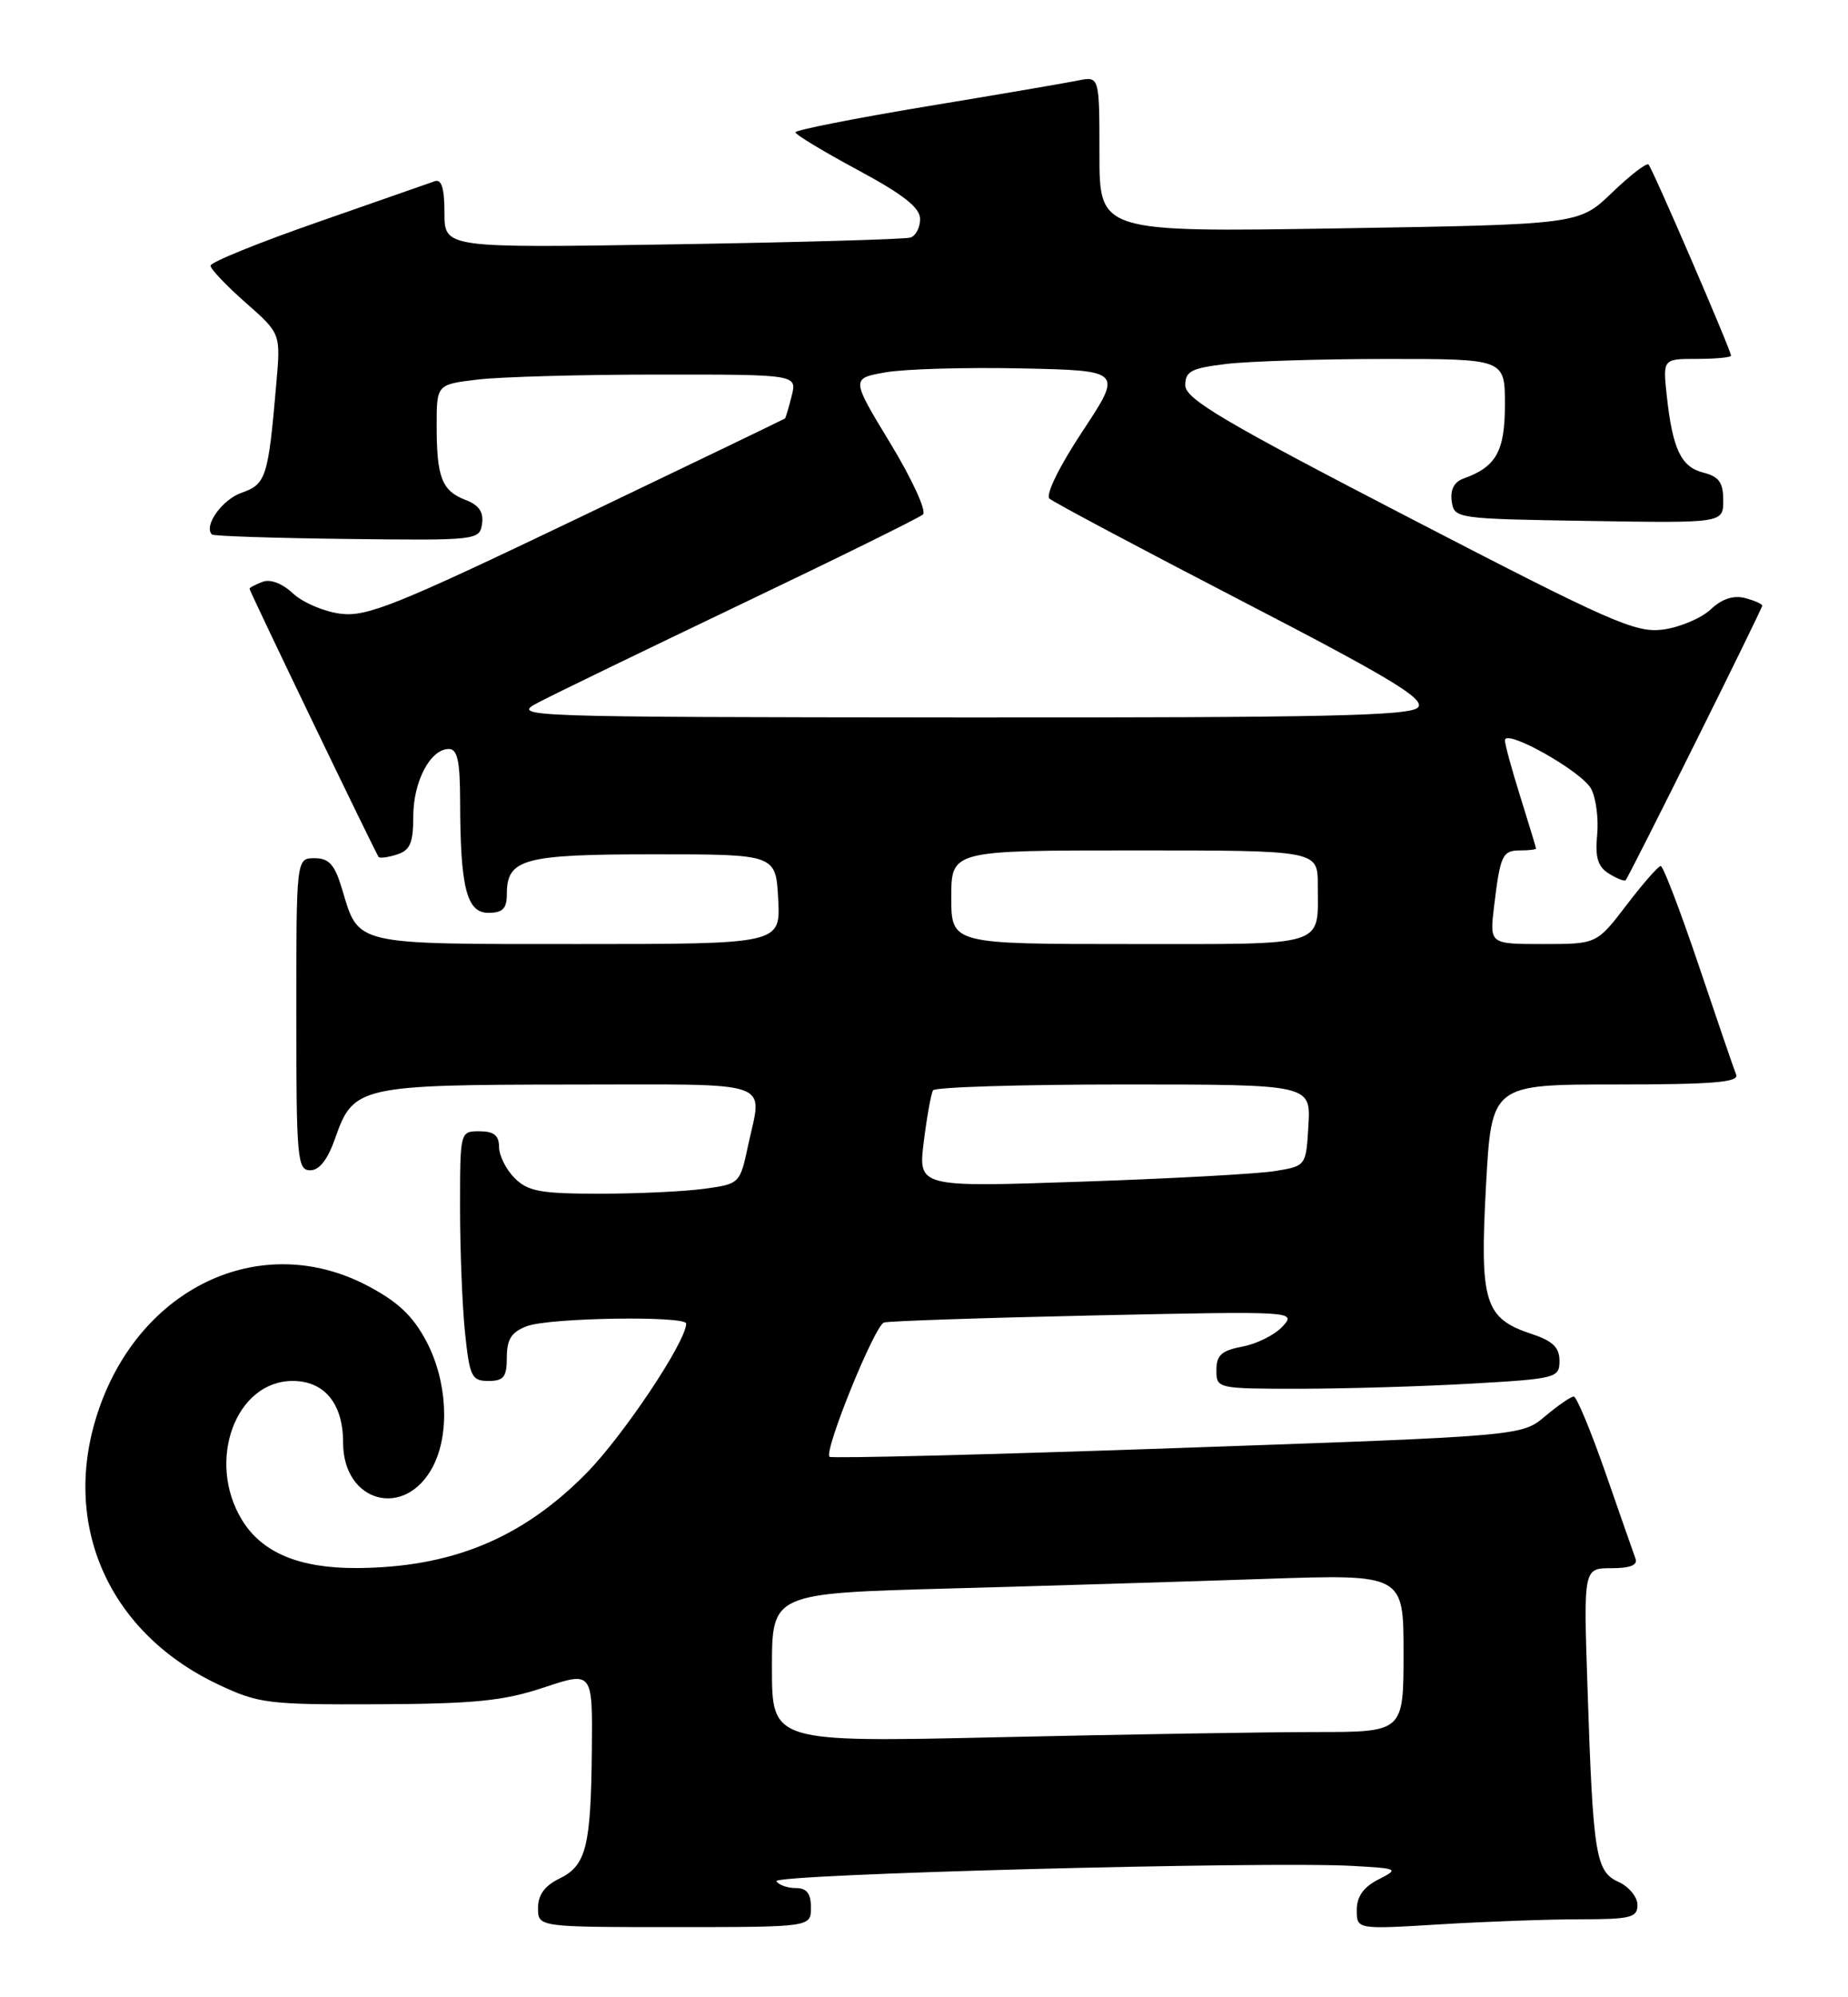 <?xml version="1.0" encoding="UTF-8" standalone="no"?>
<!DOCTYPE svg PUBLIC "-//W3C//DTD SVG 1.1//EN" "http://www.w3.org/Graphics/SVG/1.1/DTD/svg11.dtd" >
<svg xmlns="http://www.w3.org/2000/svg" xmlns:xlink="http://www.w3.org/1999/xlink" version="1.1" viewBox="0 0 237 256">
 <g >
 <path fill="currentColor"
d=" M 104.00 244.50 C 104.00 242.69 103.46 242.00 102.06 242.00 C 100.99 242.00 99.87 241.60 99.57 241.12 C 99.01 240.21 162.43 238.54 173.50 239.16 C 179.37 239.50 179.44 239.53 176.75 240.91 C 174.86 241.88 174.00 243.10 174.00 244.81 C 174.00 247.30 174.00 247.30 184.66 246.65 C 190.52 246.29 198.62 246.00 202.66 246.00 C 209.12 246.00 210.00 245.78 210.00 244.16 C 210.00 243.15 208.91 241.82 207.57 241.21 C 204.63 239.88 204.30 237.79 203.59 216.25 C 203.08 201.00 203.08 201.00 206.65 201.00 C 209.08 201.00 210.07 200.60 209.74 199.75 C 209.49 199.06 207.75 194.11 205.89 188.75 C 204.02 183.40 202.20 179.01 201.83 179.00 C 201.46 179.00 199.80 180.14 198.15 181.53 C 195.14 184.06 195.14 184.06 150.98 185.60 C 126.69 186.45 106.62 186.95 106.38 186.72 C 105.64 185.97 112.18 169.86 113.37 169.51 C 113.99 169.32 126.15 168.91 140.39 168.60 C 166.05 168.05 166.26 168.06 164.50 170.00 C 163.52 171.08 161.21 172.24 159.36 172.59 C 156.66 173.10 156.00 173.69 156.00 175.61 C 156.00 177.98 156.08 178.00 166.75 178.00 C 172.66 177.99 182.56 177.70 188.75 177.34 C 199.59 176.72 200.00 176.61 200.00 174.42 C 200.00 172.71 199.13 171.87 196.46 170.99 C 190.39 168.98 189.76 166.98 190.57 152.07 C 191.28 139.00 191.28 139.00 207.22 139.00 C 219.58 139.00 223.05 138.72 222.66 137.75 C 222.38 137.06 220.22 130.76 217.86 123.75 C 215.49 116.74 213.30 111.00 212.98 111.00 C 212.67 111.00 210.70 113.25 208.60 116.00 C 204.78 121.00 204.78 121.00 197.91 121.00 C 191.04 121.00 191.04 121.00 191.60 116.25 C 192.40 109.60 192.67 109.00 194.97 109.00 C 196.09 109.00 196.99 108.89 196.99 108.75 C 196.98 108.61 196.08 105.65 194.99 102.16 C 193.89 98.67 193.00 95.40 193.00 94.89 C 193.00 93.32 202.86 98.86 204.06 101.11 C 204.68 102.27 205.03 104.93 204.83 107.02 C 204.55 109.89 204.92 111.09 206.33 111.97 C 207.36 112.61 208.33 112.99 208.48 112.82 C 208.96 112.30 226.00 78.06 226.00 77.63 C 226.00 77.41 225.00 76.97 223.78 76.65 C 222.31 76.27 220.81 76.76 219.38 78.12 C 218.18 79.24 215.44 80.40 213.30 80.69 C 209.77 81.16 206.66 79.79 180.71 66.35 C 156.93 54.04 152.02 51.14 152.01 49.39 C 152.00 47.59 152.77 47.19 157.25 46.65 C 160.14 46.30 169.36 46.01 177.75 46.01 C 193.00 46.00 193.00 46.00 193.00 51.85 C 193.00 57.85 191.88 59.85 187.68 61.34 C 186.49 61.77 185.97 62.77 186.18 64.25 C 186.50 66.47 186.71 66.50 203.75 66.77 C 221.00 67.05 221.00 67.05 221.00 64.13 C 221.00 61.85 220.45 61.08 218.46 60.58 C 215.59 59.86 214.51 57.59 213.76 50.75 C 213.25 46.00 213.25 46.00 217.62 46.00 C 220.03 46.00 222.00 45.81 222.00 45.59 C 222.00 44.92 211.93 21.59 211.42 21.09 C 211.17 20.83 209.06 22.46 206.73 24.70 C 202.50 28.77 202.50 28.77 171.75 29.27 C 141.00 29.76 141.00 29.76 141.00 19.76 C 141.00 9.77 141.00 9.77 138.25 10.32 C 136.74 10.63 127.96 12.13 118.75 13.65 C 109.54 15.18 102.01 16.67 102.01 16.96 C 102.02 17.26 105.62 19.43 110.01 21.79 C 115.88 24.95 118.00 26.62 118.00 28.08 C 118.00 29.17 117.44 30.24 116.75 30.45 C 116.06 30.67 102.34 31.06 86.25 31.32 C 57.00 31.79 57.00 31.79 57.00 27.29 C 57.00 24.12 56.63 22.92 55.75 23.23 C 55.06 23.47 48.31 25.83 40.75 28.47 C 33.19 31.10 27.00 33.61 27.00 34.05 C 27.00 34.48 29.02 36.61 31.50 38.79 C 36.00 42.75 36.00 42.75 35.44 49.12 C 34.40 61.20 34.13 62.06 30.98 63.16 C 28.49 64.03 26.08 67.41 27.18 68.51 C 27.38 68.71 35.18 68.97 44.52 69.08 C 61.18 69.28 61.51 69.24 61.82 67.14 C 62.04 65.63 61.42 64.73 59.71 64.08 C 56.67 62.92 56.00 61.21 56.00 54.56 C 56.00 49.28 56.00 49.28 61.25 48.65 C 64.14 48.30 74.54 48.01 84.36 48.01 C 102.22 48.00 102.22 48.00 101.53 50.75 C 101.15 52.26 100.76 53.56 100.67 53.64 C 100.58 53.72 88.58 59.50 74.00 66.48 C 50.77 77.60 47.02 79.10 43.65 78.66 C 41.54 78.39 38.79 77.21 37.56 76.05 C 36.20 74.78 34.66 74.19 33.66 74.58 C 32.74 74.93 32.00 75.32 32.00 75.46 C 32.00 75.79 48.19 109.40 48.56 109.84 C 48.72 110.03 49.78 109.89 50.92 109.52 C 52.59 108.99 53.00 108.04 53.00 104.66 C 53.00 100.16 55.19 96.00 57.56 96.00 C 58.67 96.00 59.00 97.54 59.01 102.75 C 59.03 113.77 59.85 117.00 62.63 117.00 C 64.46 117.00 65.00 116.46 65.00 114.62 C 65.00 110.07 67.09 109.50 83.90 109.50 C 99.50 109.50 99.50 109.50 99.80 115.25 C 100.10 121.00 100.10 121.00 74.12 121.00 C 45.16 121.00 46.04 121.21 43.87 113.96 C 42.93 110.81 42.20 110.00 40.34 110.00 C 38.00 110.00 38.00 110.00 38.00 130.00 C 38.00 148.51 38.13 150.00 39.78 150.00 C 40.98 150.00 42.04 148.61 43.03 145.77 C 45.30 139.25 46.26 139.03 73.25 139.01 C 99.79 139.00 97.77 138.30 95.94 146.82 C 94.90 151.71 94.86 151.75 90.31 152.37 C 87.78 152.72 81.73 153.00 76.86 153.00 C 69.33 153.00 67.70 152.70 66.00 151.00 C 64.90 149.90 64.00 148.10 64.00 147.00 C 64.00 145.53 63.33 145.00 61.50 145.00 C 59.00 145.00 59.00 145.01 59.00 154.85 C 59.00 160.27 59.29 167.47 59.64 170.85 C 60.23 176.46 60.49 177.00 62.64 177.00 C 64.60 177.00 65.00 176.49 65.00 173.98 C 65.00 171.65 65.59 170.73 67.57 169.98 C 70.41 168.89 88.00 168.62 88.00 169.65 C 88.00 171.95 79.92 184.05 75.17 188.86 C 66.93 197.20 57.89 200.92 45.72 200.98 C 38.36 201.01 33.58 199.00 31.03 194.81 C 26.44 187.29 30.20 177.00 37.53 177.00 C 41.62 177.00 44.00 179.91 44.00 184.89 C 44.00 192.65 52.01 194.76 55.54 187.93 C 57.72 183.70 57.36 177.00 54.68 171.92 C 52.94 168.64 51.02 166.83 47.06 164.76 C 33.85 157.86 18.69 164.55 12.98 179.79 C 7.45 194.56 13.48 209.06 28.00 215.91 C 33.18 218.35 34.37 218.50 48.50 218.44 C 60.91 218.38 64.58 218.01 69.75 216.29 C 76.00 214.21 76.00 214.21 75.90 224.35 C 75.78 236.76 75.17 239.13 71.71 240.80 C 69.86 241.70 69.00 242.88 69.00 244.55 C 69.00 247.00 69.00 247.00 86.50 247.00 C 104.00 247.00 104.00 247.00 104.00 244.50 Z  M 99.00 213.77 C 99.00 204.22 99.00 204.22 121.75 203.60 C 134.26 203.26 152.49 202.70 162.25 202.37 C 180.00 201.77 180.00 201.77 180.00 211.88 C 180.00 222.00 180.00 222.00 168.75 222.00 C 162.56 222.00 144.34 222.30 128.25 222.66 C 99.00 223.32 99.00 223.32 99.00 213.77 Z  M 118.47 146.34 C 118.87 143.13 119.41 140.16 119.66 139.75 C 119.91 139.34 130.91 139.00 144.11 139.00 C 168.10 139.00 168.10 139.00 167.80 144.23 C 167.50 149.45 167.50 149.45 163.50 150.10 C 161.30 150.46 150.11 151.07 138.62 151.46 C 117.75 152.17 117.75 152.17 118.47 146.34 Z  M 122.00 115.00 C 122.00 109.00 122.00 109.00 145.50 109.00 C 169.00 109.00 169.00 109.00 169.00 113.42 C 169.00 121.48 170.52 121.00 144.89 121.00 C 122.00 121.00 122.00 121.00 122.00 115.00 Z  M 69.00 90.06 C 70.92 89.04 82.62 83.38 95.00 77.46 C 107.38 71.55 117.89 66.37 118.37 65.94 C 118.85 65.51 116.97 61.41 114.19 56.83 C 109.13 48.50 109.13 48.50 113.60 47.72 C 116.06 47.29 123.89 47.07 131.02 47.22 C 143.97 47.50 143.97 47.50 138.82 55.29 C 135.84 59.80 134.06 63.43 134.59 63.91 C 135.09 64.36 146.18 70.26 159.24 77.02 C 178.31 86.89 182.76 89.58 181.87 90.66 C 180.96 91.75 170.18 91.99 123.13 91.96 C 66.45 91.91 65.56 91.88 69.00 90.06 Z "/>
</g>
</svg>